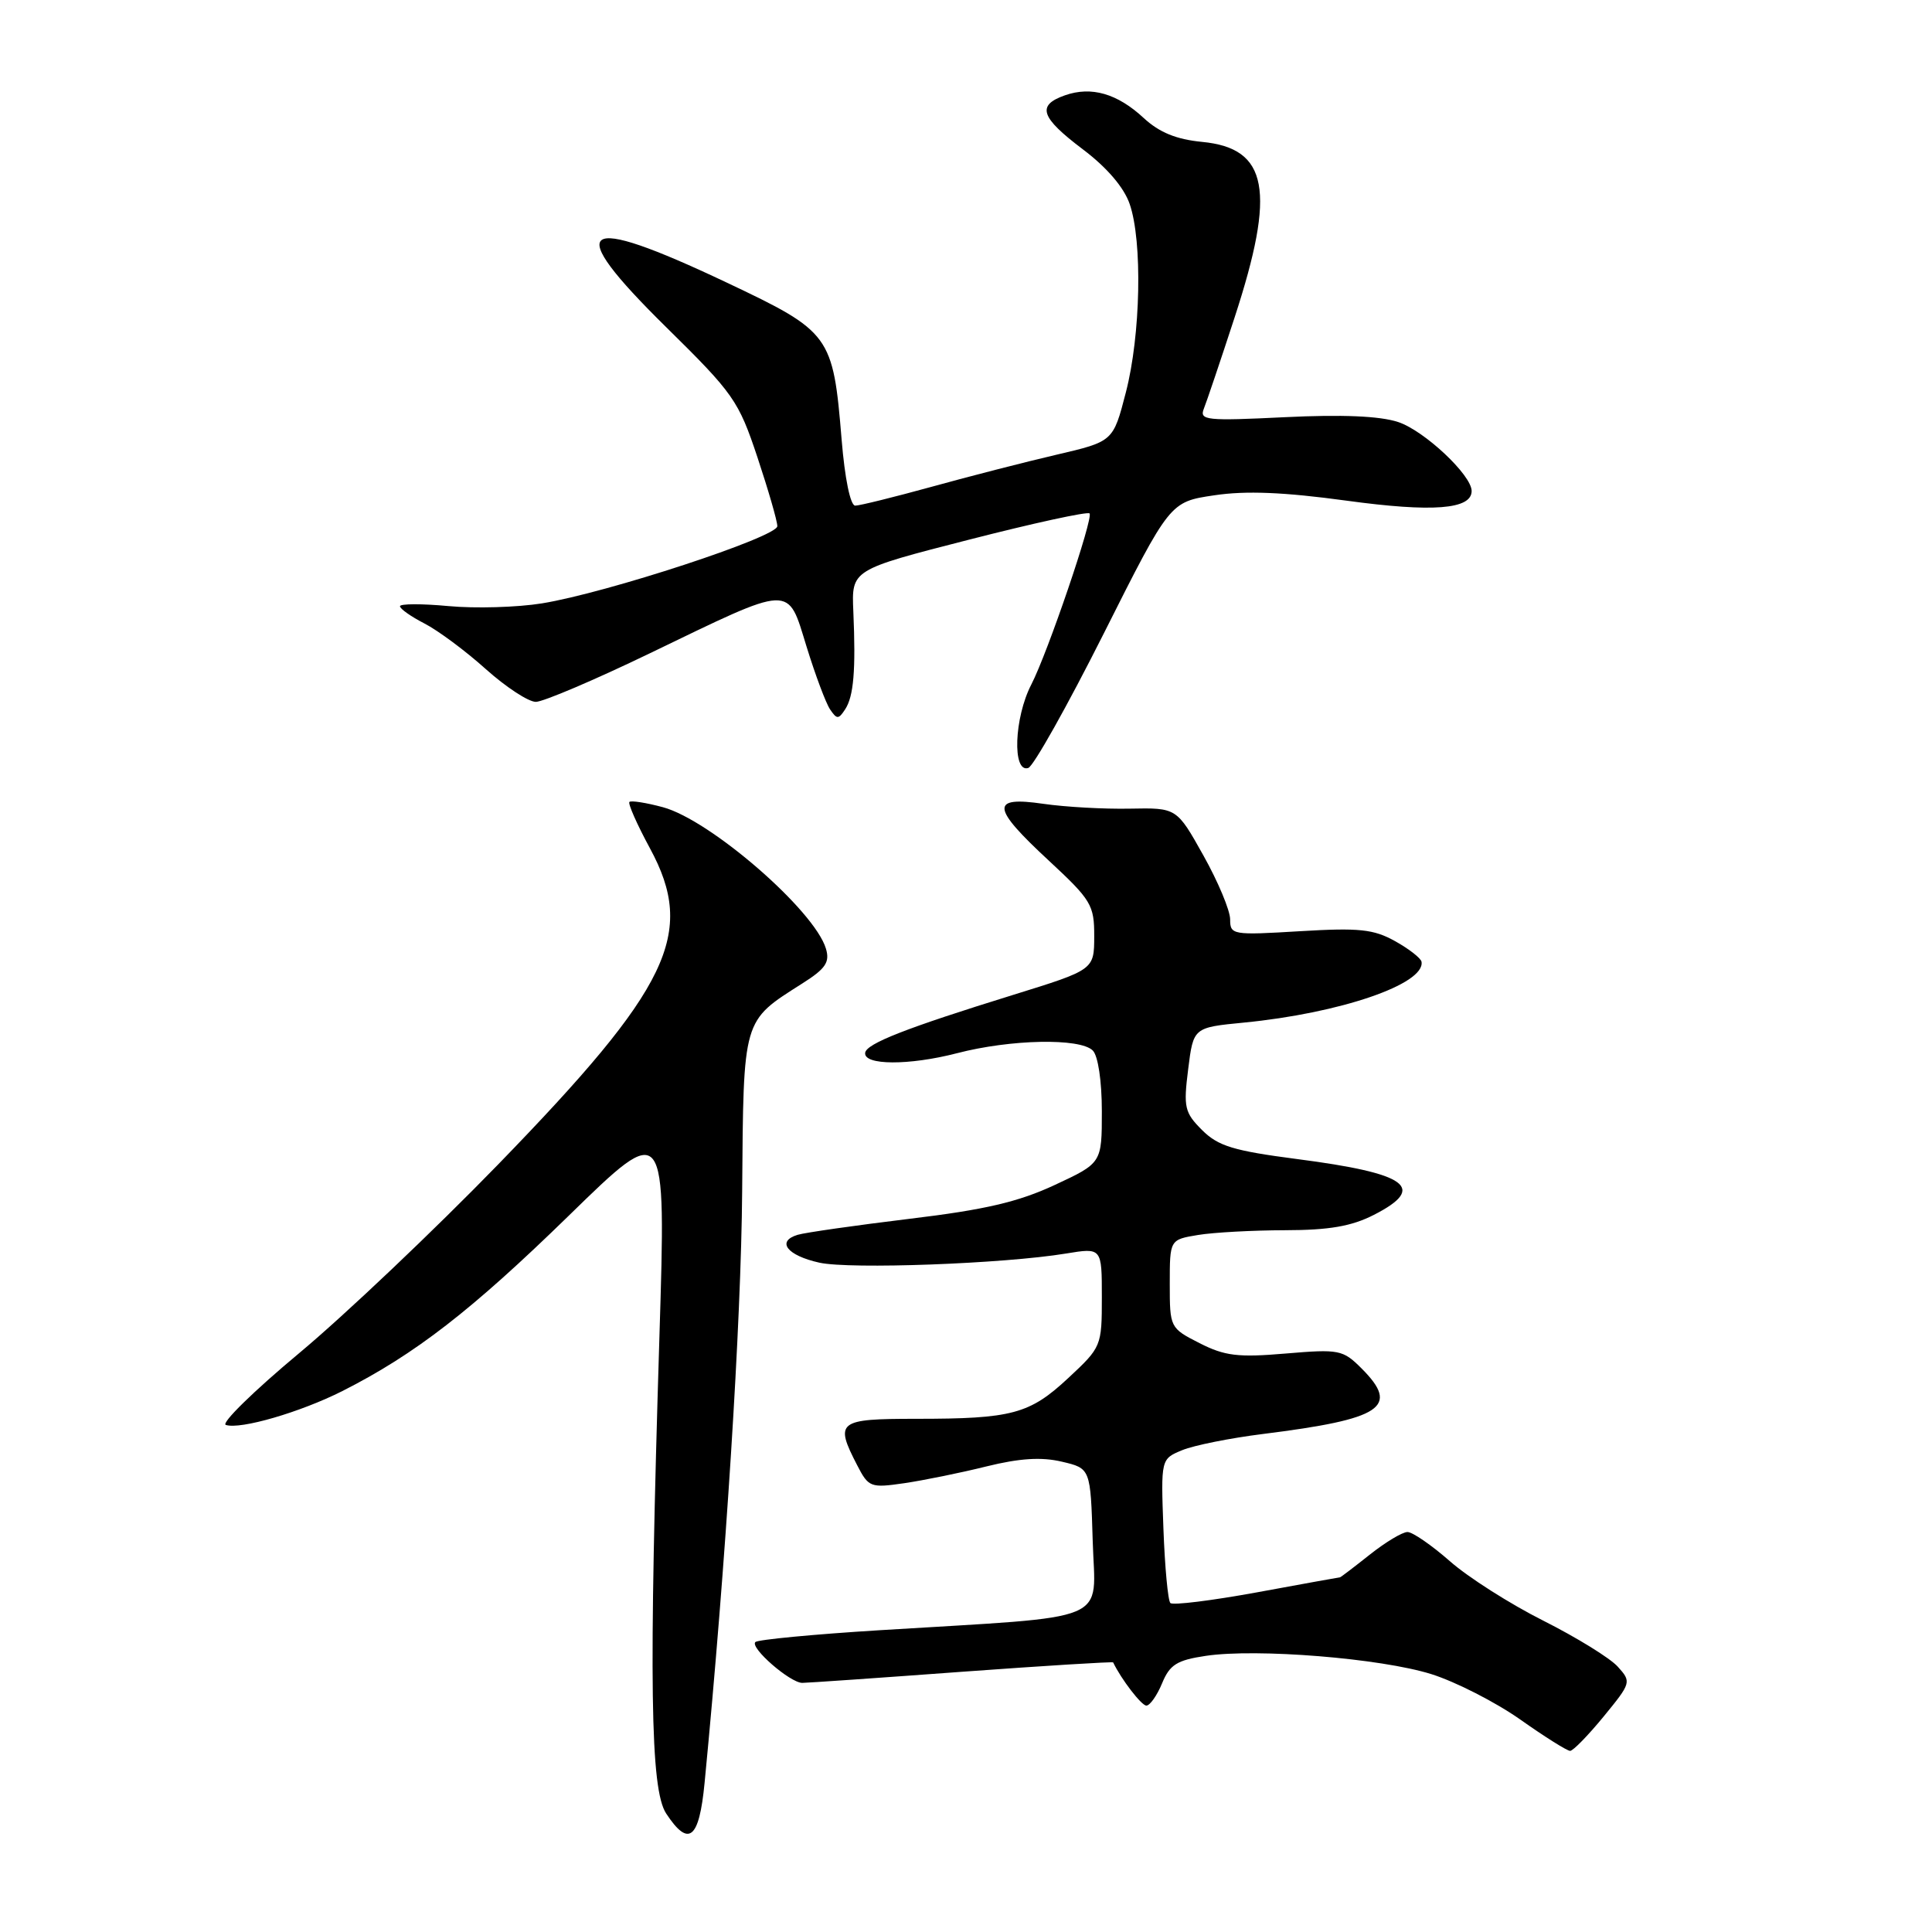 <?xml version="1.0" encoding="UTF-8" standalone="no"?>
<!DOCTYPE svg PUBLIC "-//W3C//DTD SVG 1.1//EN" "http://www.w3.org/Graphics/SVG/1.1/DTD/svg11.dtd" >
<svg xmlns="http://www.w3.org/2000/svg" xmlns:xlink="http://www.w3.org/1999/xlink" version="1.1" viewBox="0 0 256 256">
 <g >
 <path fill="currentColor"
d=" M 93.36 236.25 C 96.18 207.15 98.21 175.21 98.34 157.85 C 98.52 134.78 98.35 135.38 106.30 130.32 C 109.40 128.36 109.98 127.50 109.44 125.70 C 107.92 120.62 94.12 108.65 87.84 106.96 C 85.62 106.36 83.62 106.05 83.40 106.26 C 83.19 106.48 84.41 109.25 86.13 112.42 C 92.23 123.69 88.82 130.80 66.03 154.27 C 57.52 163.03 45.64 174.30 39.64 179.30 C 33.63 184.31 29.26 188.59 29.92 188.81 C 31.84 189.45 39.80 187.13 45.37 184.32 C 54.99 179.45 62.49 173.64 75.38 161.07 C 88.26 148.50 88.26 148.50 87.38 177.00 C 85.96 222.91 86.16 237.08 88.27 240.30 C 91.25 244.83 92.64 243.73 93.36 236.25 Z  M 212.49 227.45 C 216.15 222.98 216.19 222.86 214.36 220.84 C 213.34 219.70 208.90 216.97 204.50 214.75 C 200.10 212.54 194.52 208.99 192.11 206.86 C 189.69 204.74 187.17 203.00 186.50 203.00 C 185.82 203.00 183.58 204.35 181.50 206.00 C 179.42 207.65 177.65 209.00 177.56 209.00 C 177.46 209.00 172.50 209.90 166.52 211.00 C 160.55 212.09 155.40 212.73 155.08 212.41 C 154.76 212.10 154.35 207.67 154.16 202.58 C 153.82 193.32 153.82 193.32 156.66 192.15 C 158.22 191.51 163.03 190.55 167.35 190.01 C 183.17 188.03 185.54 186.45 180.41 181.32 C 177.94 178.85 177.45 178.75 170.35 179.35 C 164.04 179.89 162.28 179.67 158.94 177.97 C 155.03 175.98 155.00 175.91 155.00 170.11 C 155.00 164.26 155.00 164.26 158.75 163.64 C 160.81 163.30 166.01 163.02 170.29 163.01 C 176.12 163.00 179.08 162.49 182.04 160.98 C 189.13 157.36 186.55 155.48 171.86 153.58 C 163.43 152.48 161.42 151.87 159.28 149.74 C 156.96 147.42 156.80 146.73 157.44 141.67 C 158.13 136.15 158.13 136.15 164.81 135.50 C 177.56 134.26 188.85 130.40 188.36 127.44 C 188.28 126.97 186.71 125.74 184.86 124.71 C 182.01 123.12 180.10 122.92 172.25 123.39 C 163.31 123.93 163.00 123.88 163.00 121.82 C 163.00 120.65 161.41 116.84 159.46 113.36 C 155.92 107.03 155.92 107.03 149.71 107.15 C 146.29 107.22 141.14 106.93 138.25 106.51 C 131.19 105.48 131.34 106.97 139.00 114.06 C 144.60 119.26 145.00 119.92 144.99 124.06 C 144.98 128.50 144.98 128.50 134.24 131.83 C 120.10 136.21 114.80 138.28 114.64 139.50 C 114.41 141.17 120.44 141.20 126.79 139.56 C 133.93 137.70 143.12 137.52 144.80 139.20 C 145.50 139.90 146.00 143.26 146.00 147.25 C 146.00 154.11 146.00 154.11 139.75 157.02 C 134.94 159.26 130.51 160.30 120.50 161.50 C 113.35 162.37 106.69 163.32 105.69 163.62 C 102.83 164.49 104.29 166.36 108.57 167.31 C 112.65 168.21 132.97 167.46 141.25 166.10 C 146.00 165.32 146.00 165.32 146.00 171.89 C 146.00 178.38 145.94 178.51 141.56 182.59 C 136.42 187.38 134.11 188.00 121.38 188.00 C 111.01 188.00 110.57 188.34 113.58 194.15 C 115.09 197.08 115.35 197.18 119.83 196.53 C 122.40 196.15 127.29 195.16 130.70 194.31 C 135.11 193.22 138.01 193.04 140.70 193.68 C 144.50 194.57 144.50 194.57 144.79 204.20 C 145.11 215.23 147.86 214.08 116.59 216.01 C 107.84 216.55 100.41 217.26 100.09 217.58 C 99.34 218.33 104.71 223.00 106.31 222.99 C 106.96 222.99 116.48 222.33 127.45 221.52 C 138.42 220.72 147.44 220.16 147.50 220.28 C 148.56 222.50 151.25 226.00 151.90 226.00 C 152.37 226.00 153.31 224.67 153.98 223.05 C 155.00 220.57 155.95 219.98 159.77 219.41 C 166.52 218.40 182.96 219.73 189.66 221.83 C 192.87 222.84 198.16 225.54 201.42 227.83 C 204.67 230.13 207.65 232.00 208.05 232.00 C 208.44 232.00 210.44 229.95 212.49 227.45 Z  M 146.26 83.93 C 155.02 66.50 155.02 66.50 160.90 65.63 C 165.08 65.00 170.14 65.21 178.42 66.34 C 189.83 67.90 195.00 67.50 195.00 65.06 C 195.00 62.95 188.72 57.06 185.26 55.92 C 182.83 55.12 177.85 54.91 170.24 55.28 C 159.86 55.79 158.91 55.69 159.51 54.17 C 159.88 53.25 161.72 47.80 163.59 42.07 C 169.09 25.24 168.05 19.64 159.27 18.80 C 155.87 18.47 153.62 17.55 151.56 15.65 C 148.05 12.39 144.61 11.40 141.11 12.63 C 137.33 13.96 137.86 15.54 143.50 19.80 C 146.67 22.19 148.94 24.84 149.69 27.04 C 151.40 31.99 151.15 44.41 149.18 52.00 C 147.50 58.50 147.50 58.50 140.00 60.25 C 135.88 61.21 128.43 63.12 123.45 64.50 C 118.47 65.87 113.91 67.00 113.32 67.00 C 112.68 67.00 111.94 63.41 111.52 58.25 C 110.38 44.40 110.06 43.96 96.31 37.45 C 76.64 28.13 74.44 29.74 88.27 43.35 C 97.20 52.14 97.86 53.08 100.36 60.58 C 101.81 64.94 103.00 69.05 103.00 69.72 C 103.00 71.15 80.37 78.57 71.81 79.95 C 68.54 80.48 62.97 80.64 59.43 80.31 C 55.89 79.98 53.00 79.99 53.00 80.33 C 53.00 80.67 54.46 81.70 56.25 82.62 C 58.04 83.54 61.69 86.25 64.36 88.65 C 67.03 91.04 70.02 93.00 71.00 93.00 C 71.97 93.00 78.79 90.10 86.14 86.55 C 105.20 77.35 104.31 77.38 106.87 85.67 C 108.03 89.43 109.43 93.17 109.99 94.00 C 110.89 95.33 111.11 95.33 111.98 94.00 C 113.12 92.28 113.41 88.80 113.07 81.00 C 112.83 75.50 112.83 75.50 128.36 71.52 C 136.89 69.33 144.10 67.76 144.37 68.03 C 144.92 68.59 138.83 86.49 136.65 90.71 C 134.38 95.10 134.11 102.46 136.25 101.76 C 136.94 101.54 141.44 93.51 146.26 83.93 Z "/>
</g>
</svg>